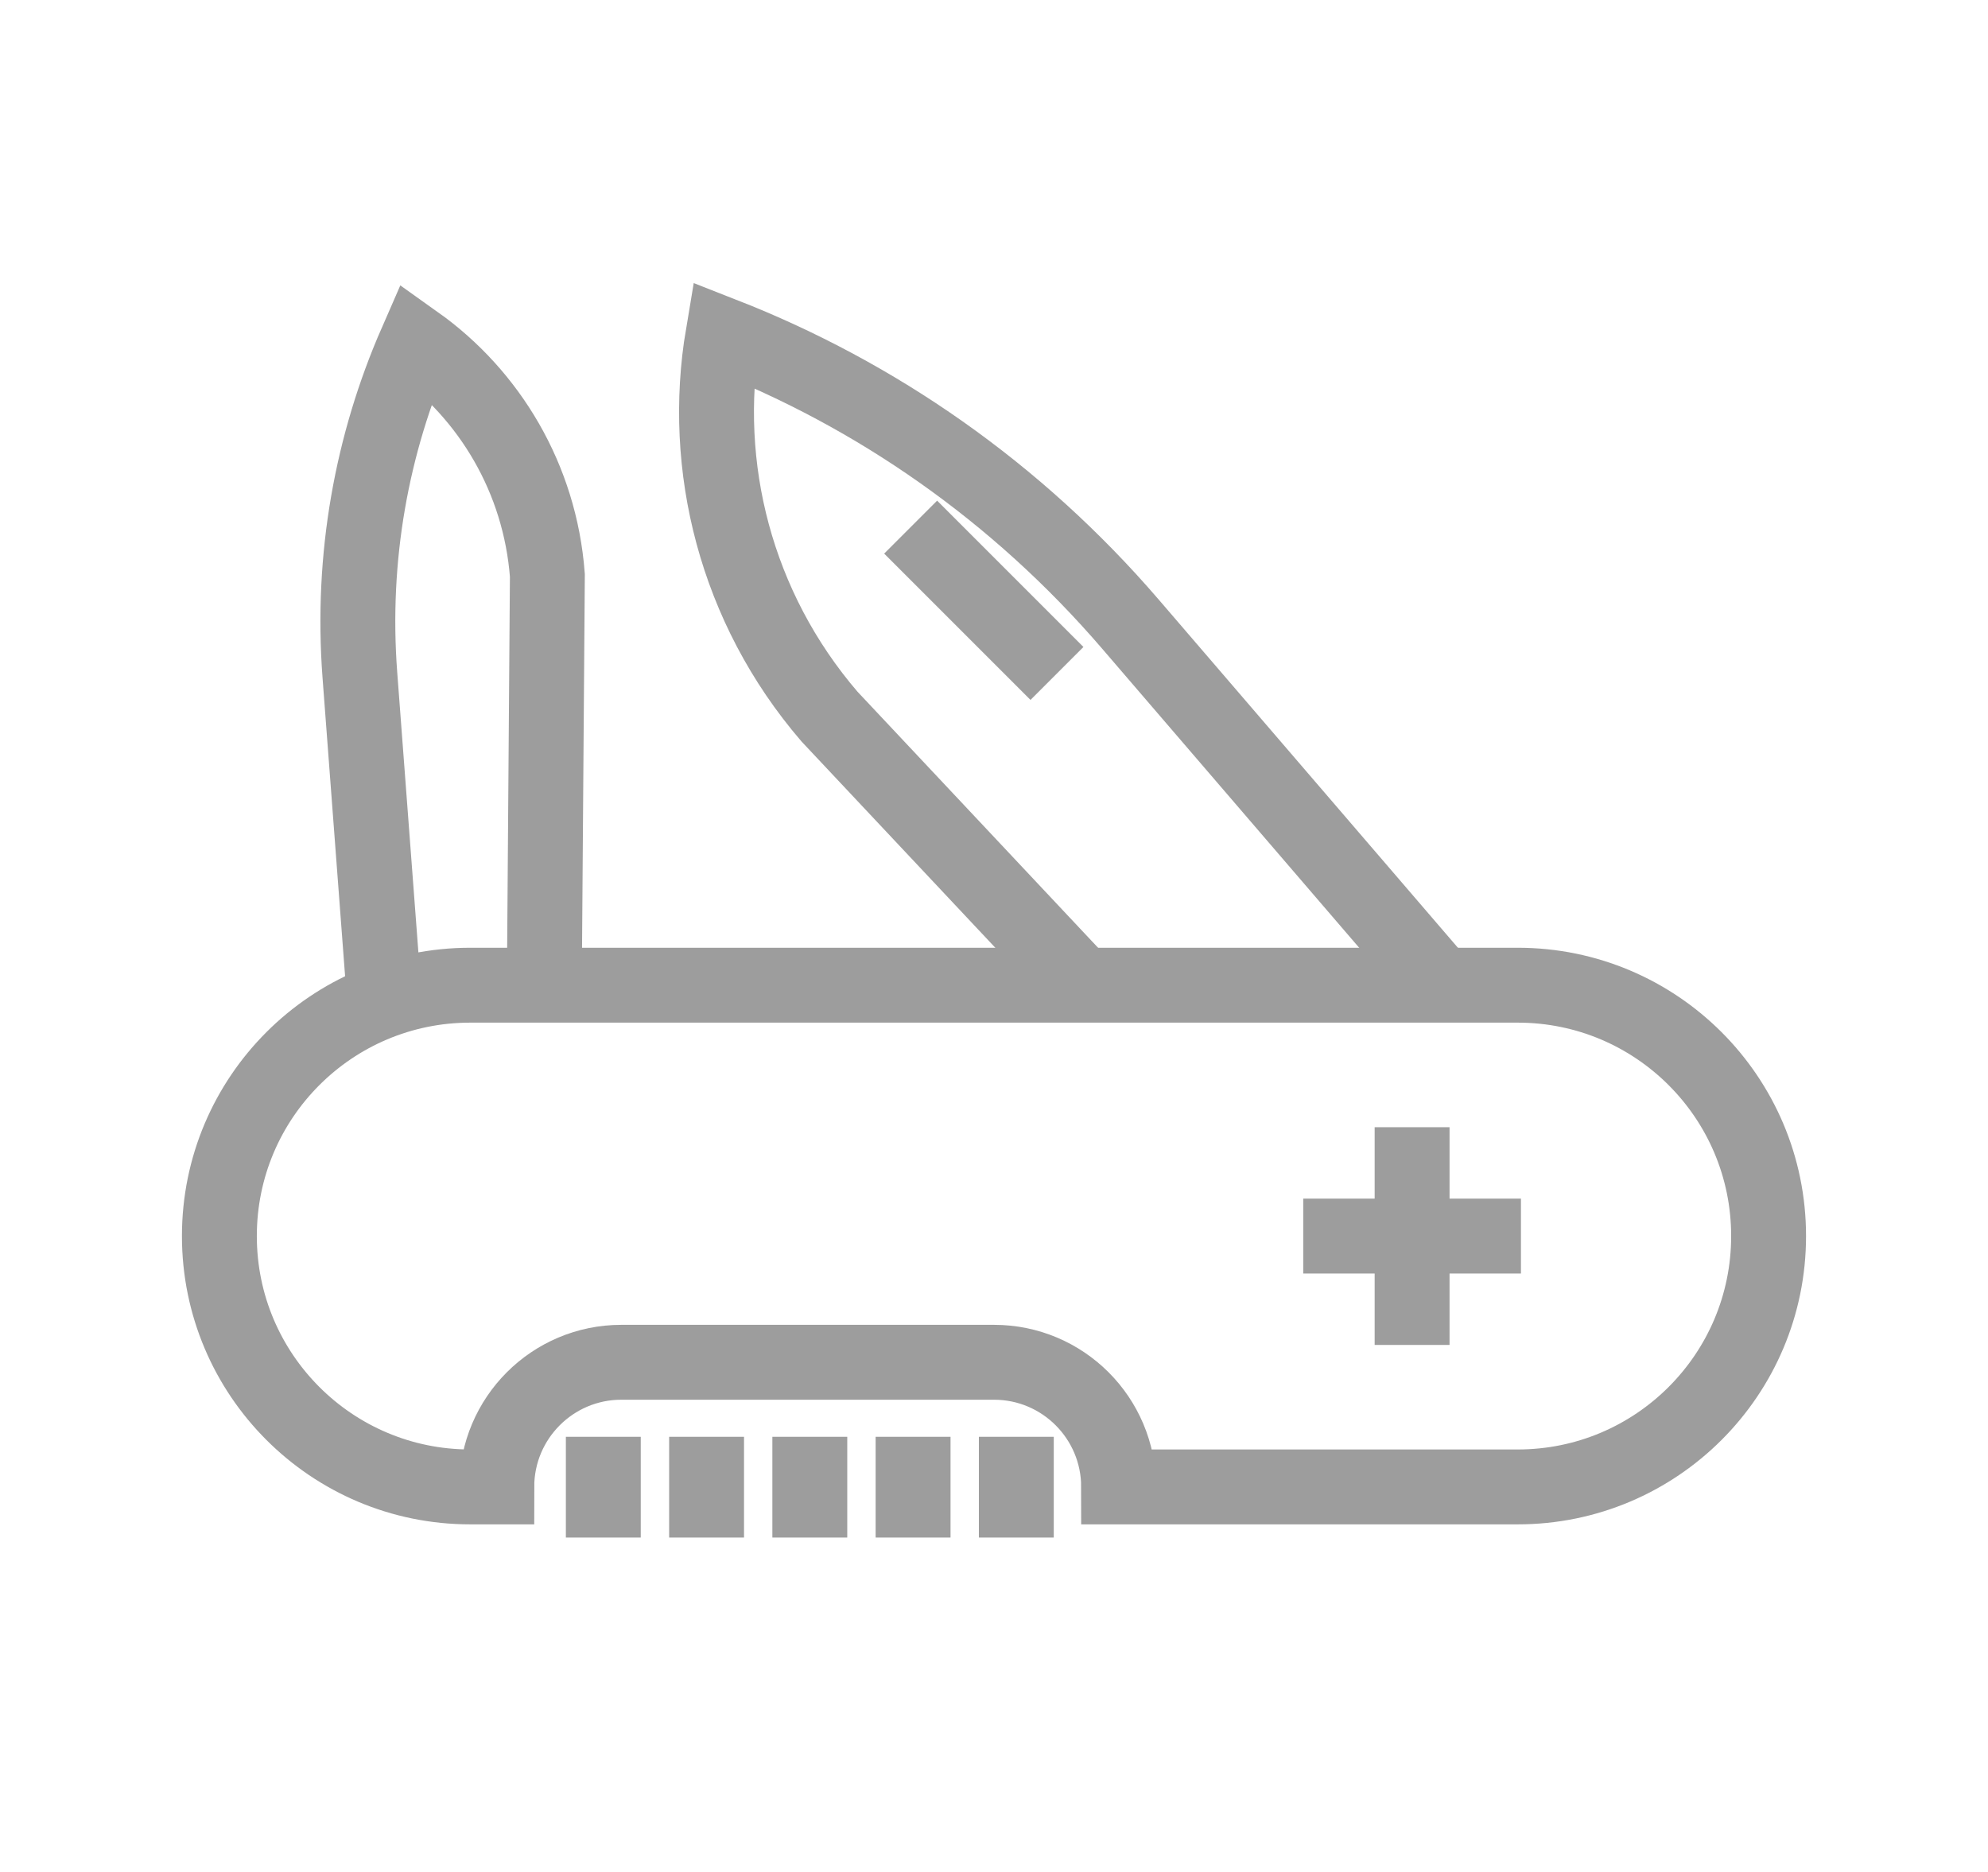 <svg version="1.1" id="Calque_1" xmlns="http://www.w3.org/2000/svg" xmlns:xlink="http://www.w3.org/1999/xlink" x="0px" y="0px"
	 width="106.186px" height="100px" viewBox="0 0 106.186 100" enable-background="new 0 0 106.186 100" xml:space="preserve">
<g>
	<g>
		<line fill="none" class='icon_9' stroke="#9D9D9D" stroke-width="4" stroke-miterlimit="10" x1="75.425" y1="60.205" x2="75.425" y2="71.834"/>
		<line fill="none" class='icon_9' stroke="#9D9D9D" stroke-width="4" stroke-miterlimit="10" x1="81.239" y1="66.02" x2="69.61" y2="66.02"/>
	</g>
	<path fill="none" class='icon_9' stroke="#9D9D9D" stroke-width="4" stroke-miterlimit="10" d="M33.191,72.76h19.901
		c3.678,0,6.657,2.981,6.657,6.657h21.32c7.4,0,13.398-5.999,13.398-13.398c0-7.4-5.998-13.399-13.398-13.399H25.116
		c-7.4,0-13.398,5.999-13.398,13.399c0,7.398,5.998,13.398,13.398,13.398h1.419C26.535,75.741,29.515,72.76,33.191,72.76z"/>
	<g>
		<line fill="none" class='icon_9' stroke="#9D9D9D" stroke-width="4" stroke-miterlimit="10" x1="54.285" y1="76.74" x2="54.285" y2="82.121"/>
		<line fill="none" class='icon_9' stroke="#9D9D9D" stroke-width="4" stroke-miterlimit="10" x1="48.771" y1="76.74" x2="48.771" y2="82.121"/>
		<line fill="none" class='icon_9' stroke="#9D9D9D" stroke-width="4" stroke-miterlimit="10" x1="43.255" y1="76.74" x2="43.255" y2="82.121"/>
		<line fill="none" class='icon_9' stroke="#9D9D9D" stroke-width="4" stroke-miterlimit="10" x1="37.741" y1="76.74" x2="37.741" y2="82.121"/>
		<line fill="none" class='icon_9' stroke="#9D9D9D" stroke-width="4" stroke-miterlimit="10" x1="32.225" y1="76.74" x2="32.225" y2="82.121"/>
	</g>
	<g>
		<path fill="none" class='icon_9' stroke="#9D9D9D" stroke-width="4" stroke-miterlimit="10" d="M77.443,53.189L60.387,33.343
			c-6.103-7.1-13.617-12.273-21.77-15.464l0,0c-1.186,7.034,0.674,14.558,5.686,20.39l13.554,14.426"/>
		<line fill="none" class='icon_9' stroke="#9D9D9D" stroke-width="4" stroke-miterlimit="10" x1="48.641" y1="28.154" x2="56.456" y2="35.969"/>
	</g>
	<g>
		<path fill="none" class='icon_9' stroke="#9D9D9D" stroke-width="4" stroke-miterlimit="10" d="M20.552,53.639l-1.33-17.591
			c-0.476-6.295,0.64-12.341,3.006-17.749l0,0c3.918,2.787,6.618,7.26,7.009,12.431l-0.162,21.818"/>
	</g>
</g>
</svg>
